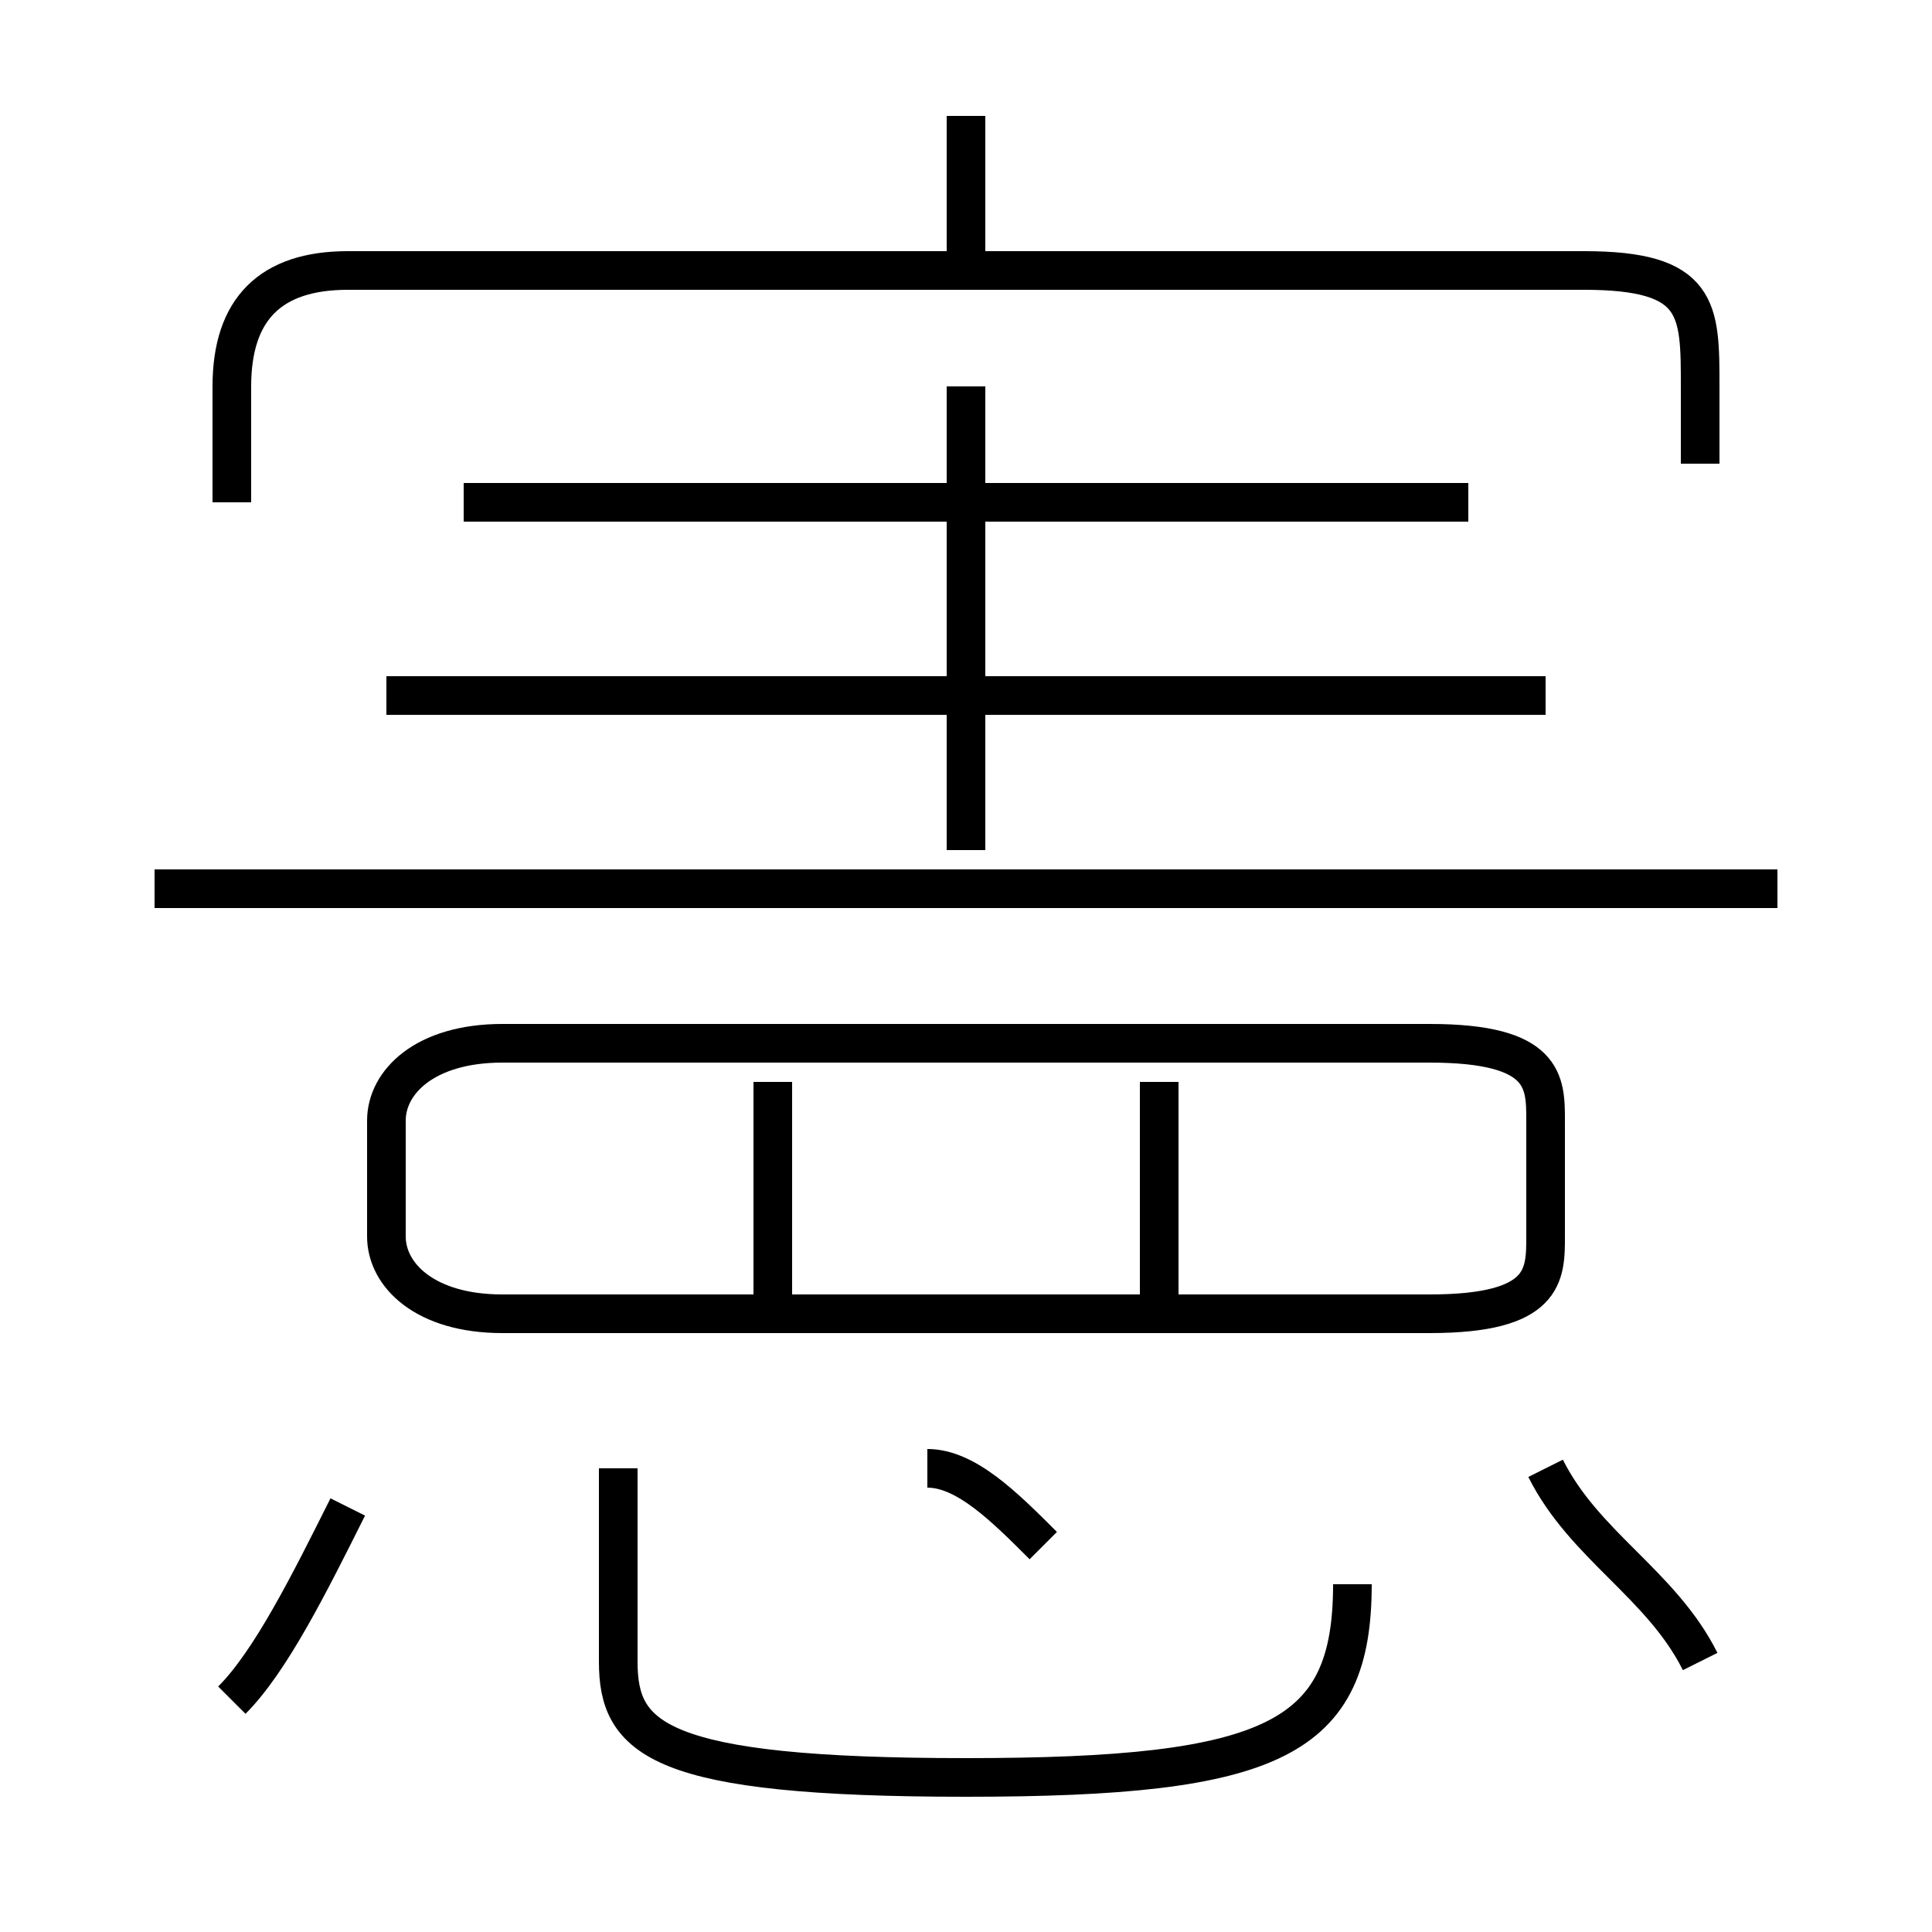 <?xml version='1.0' encoding='utf8'?>
<svg viewBox="0.0 -6.0 50.0 50.0" version="1.1" xmlns="http://www.w3.org/2000/svg">
<rect x="0.0" y="-6.0" width="50.0" height="50.0" fill="#808080" stroke="none"/>
<rect x="-1000" y="-1000" width="2000" height="2000" stroke="white" fill="white"/>
<g style="fill:white;stroke:#000000;  stroke-width:1">
<path d="M 44 -32 L 44 -34 C 44 -36 44 -37 41 -37 L 9 -37 C 7 -37 6 -36 6 -34 L 6 -31 M 6 0 C 7 -1 8 -3 9 -5 M 16 -6 L 16 -1 C 16 1 17 2 25 2 C 33 2 35 1 35 -3 M 27 -4 C 26 -5 25 -6 24 -6 M 20 -10 L 20 -16 M 13 -10 L 37 -10 C 40 -10 40 -11 40 -12 L 40 -15 C 40 -16 40 -17 37 -17 L 13 -17 C 11 -17 10 -16 10 -15 L 10 -12 C 10 -11 11 -10 13 -10 Z M 30 -10 L 30 -16 M 44 -1 C 43 -3 41 -4 40 -6 M 46 -21 L 4 -21 M 40 -26 L 10 -26 M 25 -22 L 25 -34 M 38 -31 L 12 -31 M 25 -37 L 25 -41" transform="translate(0.0 38.0)" />
</g>
</svg>